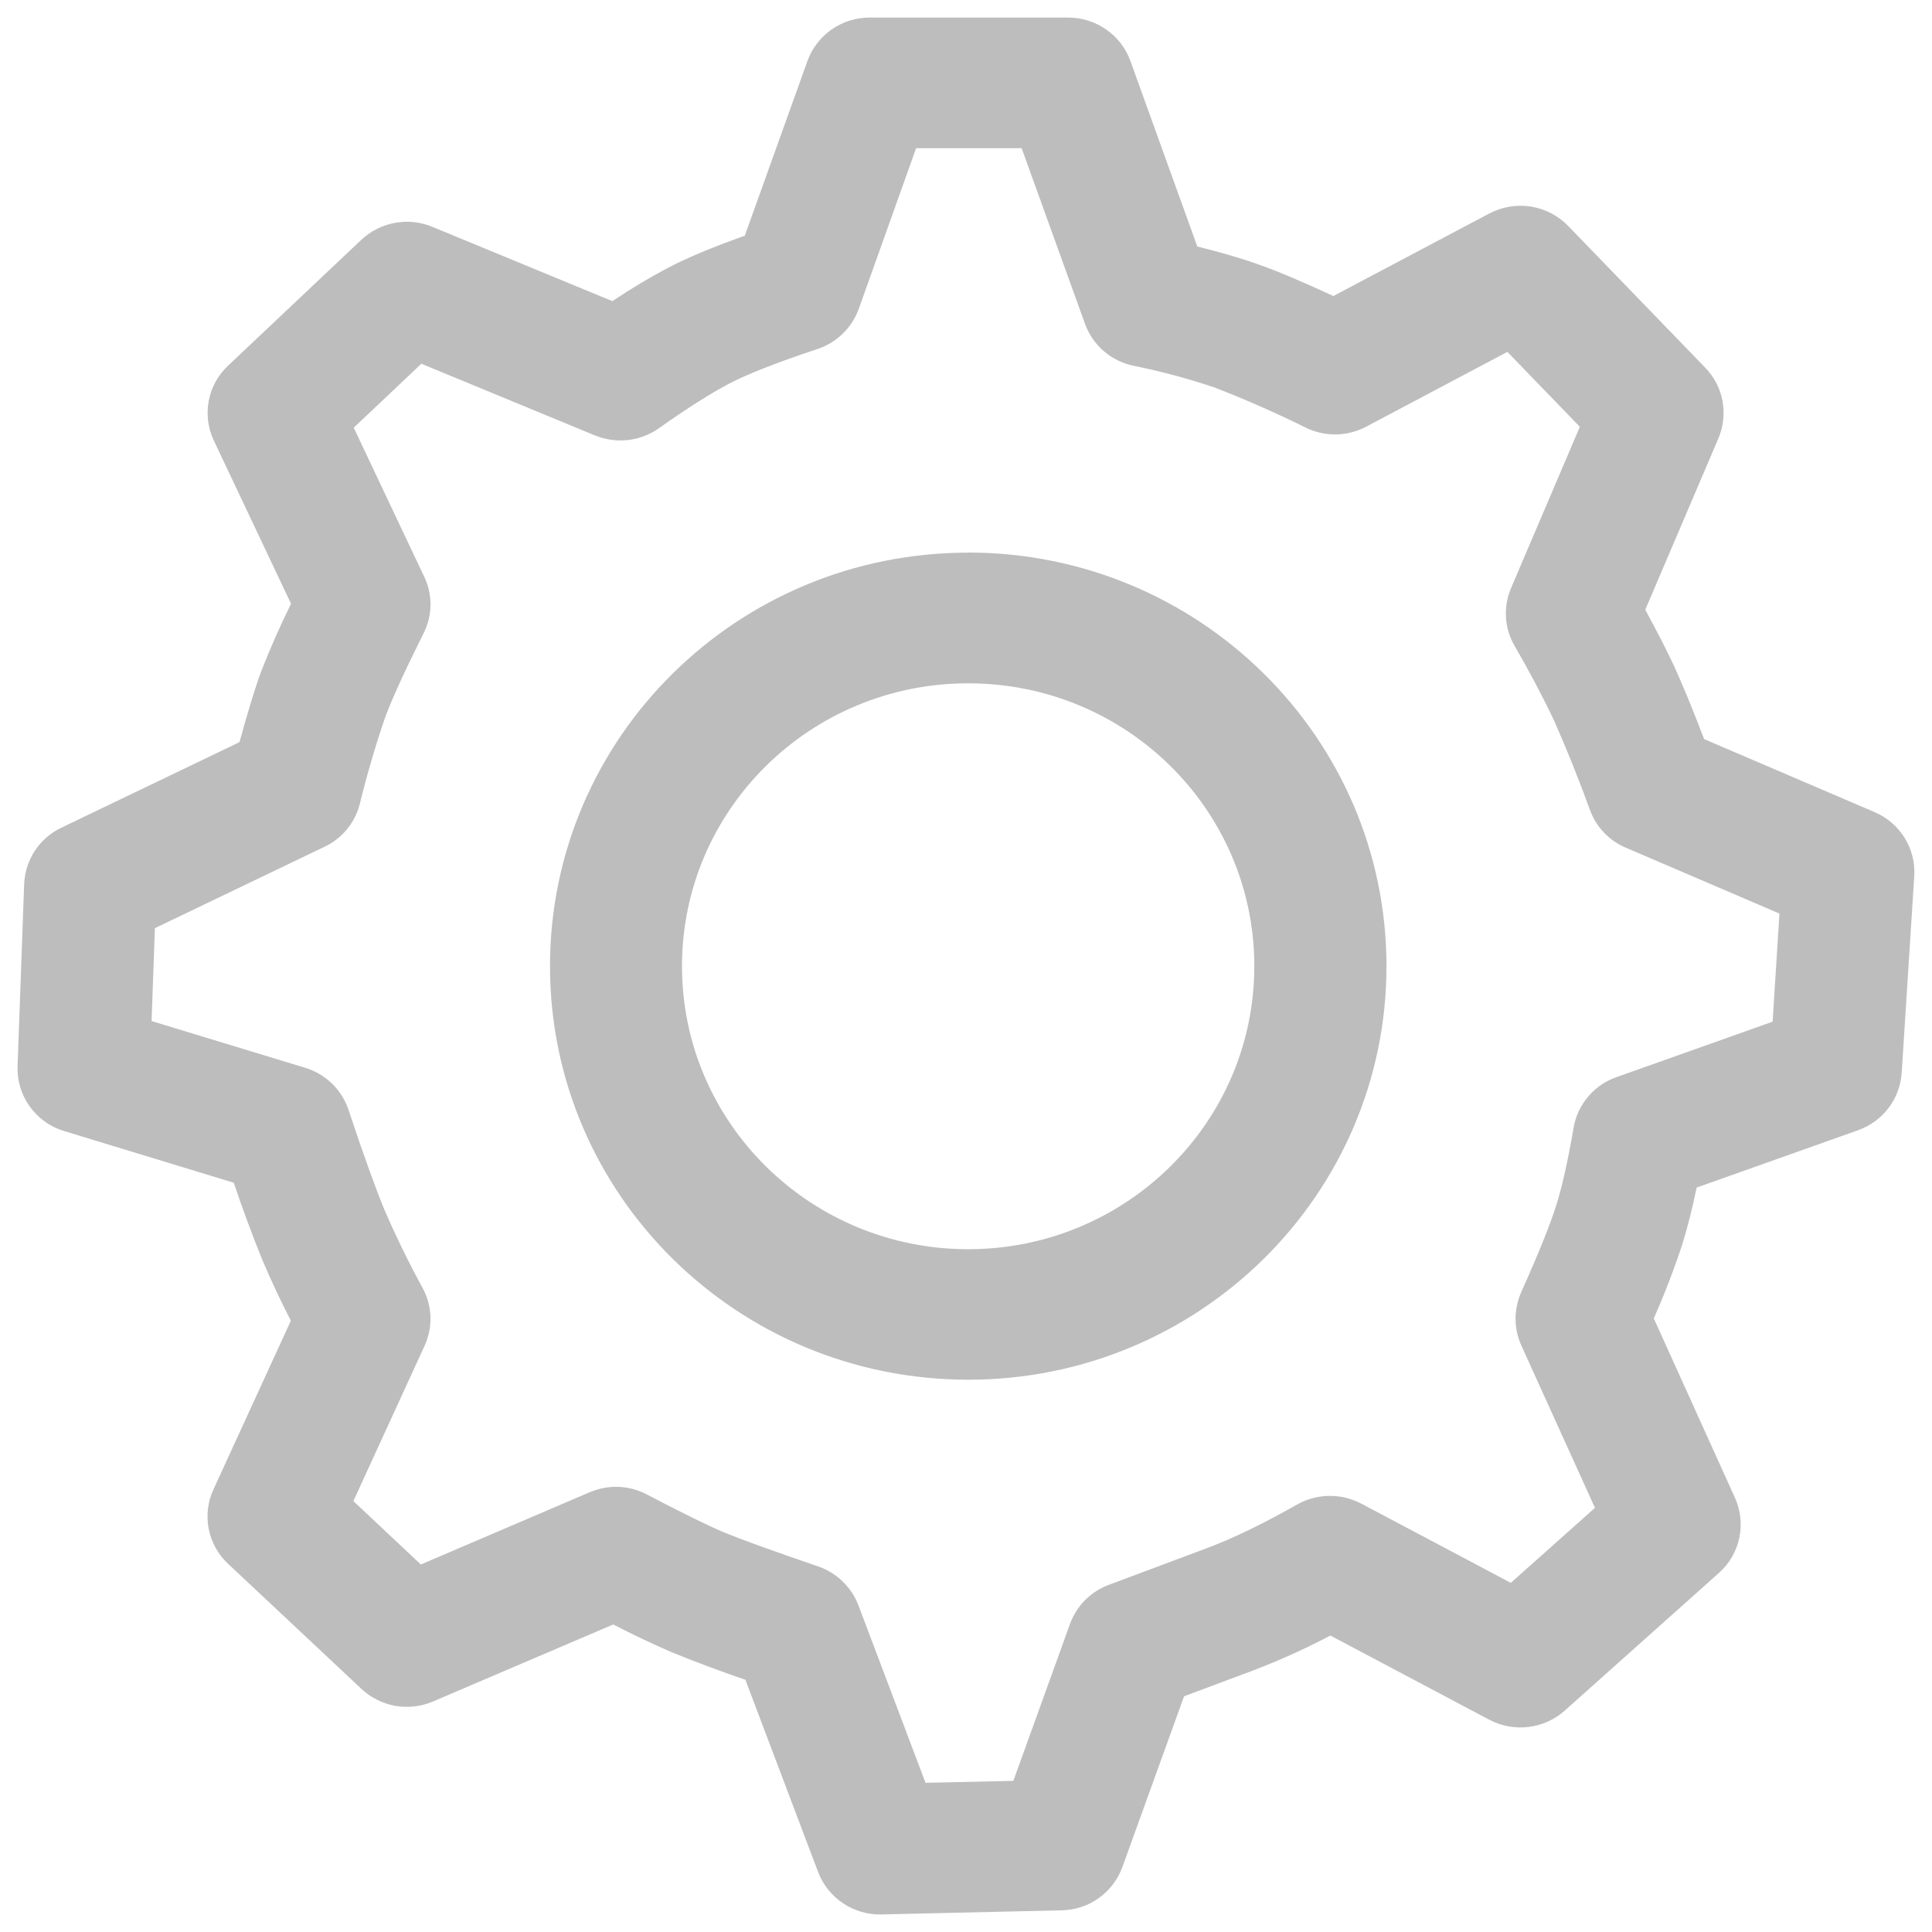 <svg width="22" height="22" viewBox="0 0 22 22" fill="none" xmlns="http://www.w3.org/2000/svg">
<path d="M12.163 0.2C12.481 0.2 12.765 0.398 12.872 0.694L13.634 2.807C13.908 2.875 14.142 2.943 14.341 3.015C14.558 3.092 14.837 3.21 15.183 3.371L16.959 2.431C17.103 2.355 17.269 2.327 17.431 2.352C17.593 2.378 17.743 2.455 17.857 2.573L19.419 4.188C19.626 4.402 19.684 4.717 19.568 4.991L18.735 6.943C18.873 7.196 18.983 7.413 19.068 7.595C19.158 7.793 19.271 8.065 19.405 8.416L21.345 9.247C21.637 9.371 21.817 9.663 21.798 9.975L21.655 12.216C21.645 12.362 21.593 12.501 21.505 12.617C21.417 12.733 21.296 12.821 21.159 12.87L19.32 13.523C19.267 13.777 19.212 13.994 19.154 14.177C19.06 14.461 18.953 14.74 18.832 15.013L19.756 17.055C19.821 17.198 19.838 17.358 19.806 17.512C19.773 17.667 19.692 17.806 19.574 17.911L17.818 19.479C17.703 19.582 17.558 19.647 17.404 19.665C17.251 19.684 17.095 19.655 16.959 19.583L15.149 18.624C14.865 18.774 14.573 18.906 14.274 19.02L13.483 19.316L12.781 21.26C12.729 21.402 12.635 21.526 12.512 21.614C12.389 21.702 12.242 21.75 12.09 21.753L10.038 21.8C9.883 21.804 9.73 21.76 9.6 21.673C9.471 21.587 9.371 21.462 9.316 21.317L8.488 19.128C8.206 19.032 7.927 18.927 7.65 18.815C7.424 18.717 7.202 18.611 6.983 18.498L4.931 19.375C4.796 19.433 4.647 19.45 4.502 19.425C4.357 19.399 4.223 19.332 4.116 19.232L2.597 17.807C2.484 17.702 2.407 17.563 2.377 17.411C2.347 17.26 2.365 17.102 2.43 16.962L3.312 15.039C3.195 14.812 3.086 14.579 2.986 14.344C2.869 14.055 2.761 13.763 2.662 13.468L0.729 12.879C0.572 12.832 0.435 12.734 0.339 12.6C0.243 12.467 0.194 12.306 0.2 12.142L0.275 10.067C0.281 9.932 0.323 9.8 0.397 9.687C0.472 9.574 0.576 9.484 0.699 9.425L2.727 8.451C2.821 8.107 2.903 7.839 2.975 7.643C3.077 7.382 3.19 7.126 3.314 6.875L2.435 5.017C2.368 4.876 2.348 4.717 2.377 4.564C2.406 4.411 2.483 4.271 2.597 4.164L4.113 2.732C4.22 2.631 4.353 2.564 4.496 2.538C4.64 2.511 4.788 2.527 4.923 2.583L6.973 3.429C7.2 3.278 7.405 3.156 7.591 3.058C7.812 2.94 8.108 2.817 8.481 2.684L9.194 0.696C9.246 0.55 9.343 0.425 9.469 0.336C9.596 0.247 9.747 0.2 9.902 0.2H12.163ZM11.634 1.687H10.432L9.779 3.517C9.74 3.624 9.678 3.72 9.597 3.799C9.516 3.878 9.418 3.938 9.31 3.974C8.839 4.13 8.499 4.265 8.3 4.37C8.09 4.481 7.821 4.651 7.501 4.878C7.397 4.951 7.275 4.997 7.148 5.011C7.021 5.025 6.893 5.006 6.774 4.958L4.798 4.142L4.028 4.87L4.83 6.566C4.879 6.667 4.903 6.777 4.902 6.889C4.901 7 4.874 7.111 4.824 7.21C4.608 7.643 4.462 7.963 4.389 8.16C4.276 8.487 4.179 8.819 4.097 9.155C4.07 9.261 4.02 9.359 3.951 9.443C3.882 9.527 3.796 9.594 3.698 9.641L1.764 10.569L1.726 11.627L3.475 12.159C3.707 12.229 3.891 12.407 3.968 12.636C4.14 13.155 4.279 13.537 4.378 13.777C4.51 14.081 4.655 14.379 4.814 14.67C4.868 14.77 4.898 14.881 4.902 14.995C4.905 15.108 4.882 15.221 4.835 15.324L4.024 17.093L4.792 17.815L6.716 16.992C6.82 16.948 6.932 16.927 7.045 16.931C7.157 16.936 7.268 16.965 7.367 17.018C7.762 17.225 8.055 17.369 8.241 17.448C8.43 17.526 8.792 17.658 9.317 17.837C9.421 17.873 9.516 17.931 9.595 18.008C9.674 18.084 9.736 18.177 9.775 18.28L10.539 20.301L11.539 20.279L12.184 18.493C12.221 18.391 12.279 18.298 12.356 18.221C12.432 18.144 12.524 18.085 12.626 18.047L13.746 17.628C14.028 17.523 14.372 17.358 14.773 17.131C14.883 17.069 15.008 17.035 15.136 17.034C15.263 17.032 15.388 17.063 15.501 17.122L17.204 18.024L18.162 17.17L17.323 15.32C17.28 15.225 17.258 15.122 17.258 15.018C17.258 14.914 17.28 14.81 17.322 14.715C17.519 14.276 17.652 13.944 17.719 13.732C17.785 13.525 17.853 13.226 17.919 12.841C17.941 12.711 17.998 12.589 18.084 12.488C18.169 12.386 18.281 12.31 18.406 12.266L20.185 11.634L20.263 10.403L18.514 9.653C18.421 9.614 18.336 9.556 18.266 9.482C18.196 9.409 18.142 9.323 18.107 9.228C17.982 8.884 17.846 8.544 17.698 8.208C17.559 7.916 17.407 7.63 17.245 7.351C17.188 7.252 17.155 7.142 17.149 7.028C17.142 6.914 17.162 6.801 17.207 6.696L17.99 4.86L17.165 4.007L15.558 4.858C15.453 4.914 15.336 4.944 15.218 4.947C15.099 4.949 14.981 4.924 14.874 4.872C14.533 4.703 14.184 4.549 13.829 4.412C13.526 4.31 13.216 4.227 12.903 4.164C12.779 4.137 12.663 4.08 12.567 3.997C12.471 3.913 12.398 3.807 12.355 3.687L11.633 1.686L11.634 1.687ZM11.025 6.292C13.655 6.292 15.788 8.402 15.788 11.002C15.788 13.603 13.655 15.711 11.025 15.711C8.394 15.711 6.263 13.603 6.263 11.002C6.263 8.402 8.394 6.293 11.025 6.293V6.292ZM11.025 7.781C9.225 7.781 7.766 9.222 7.766 11.002C7.766 12.782 9.225 14.225 11.025 14.225C12.824 14.225 14.283 12.782 14.283 11.002C14.283 9.222 12.825 7.781 11.025 7.781Z" fill="#BDBDBD"/>
</svg>
